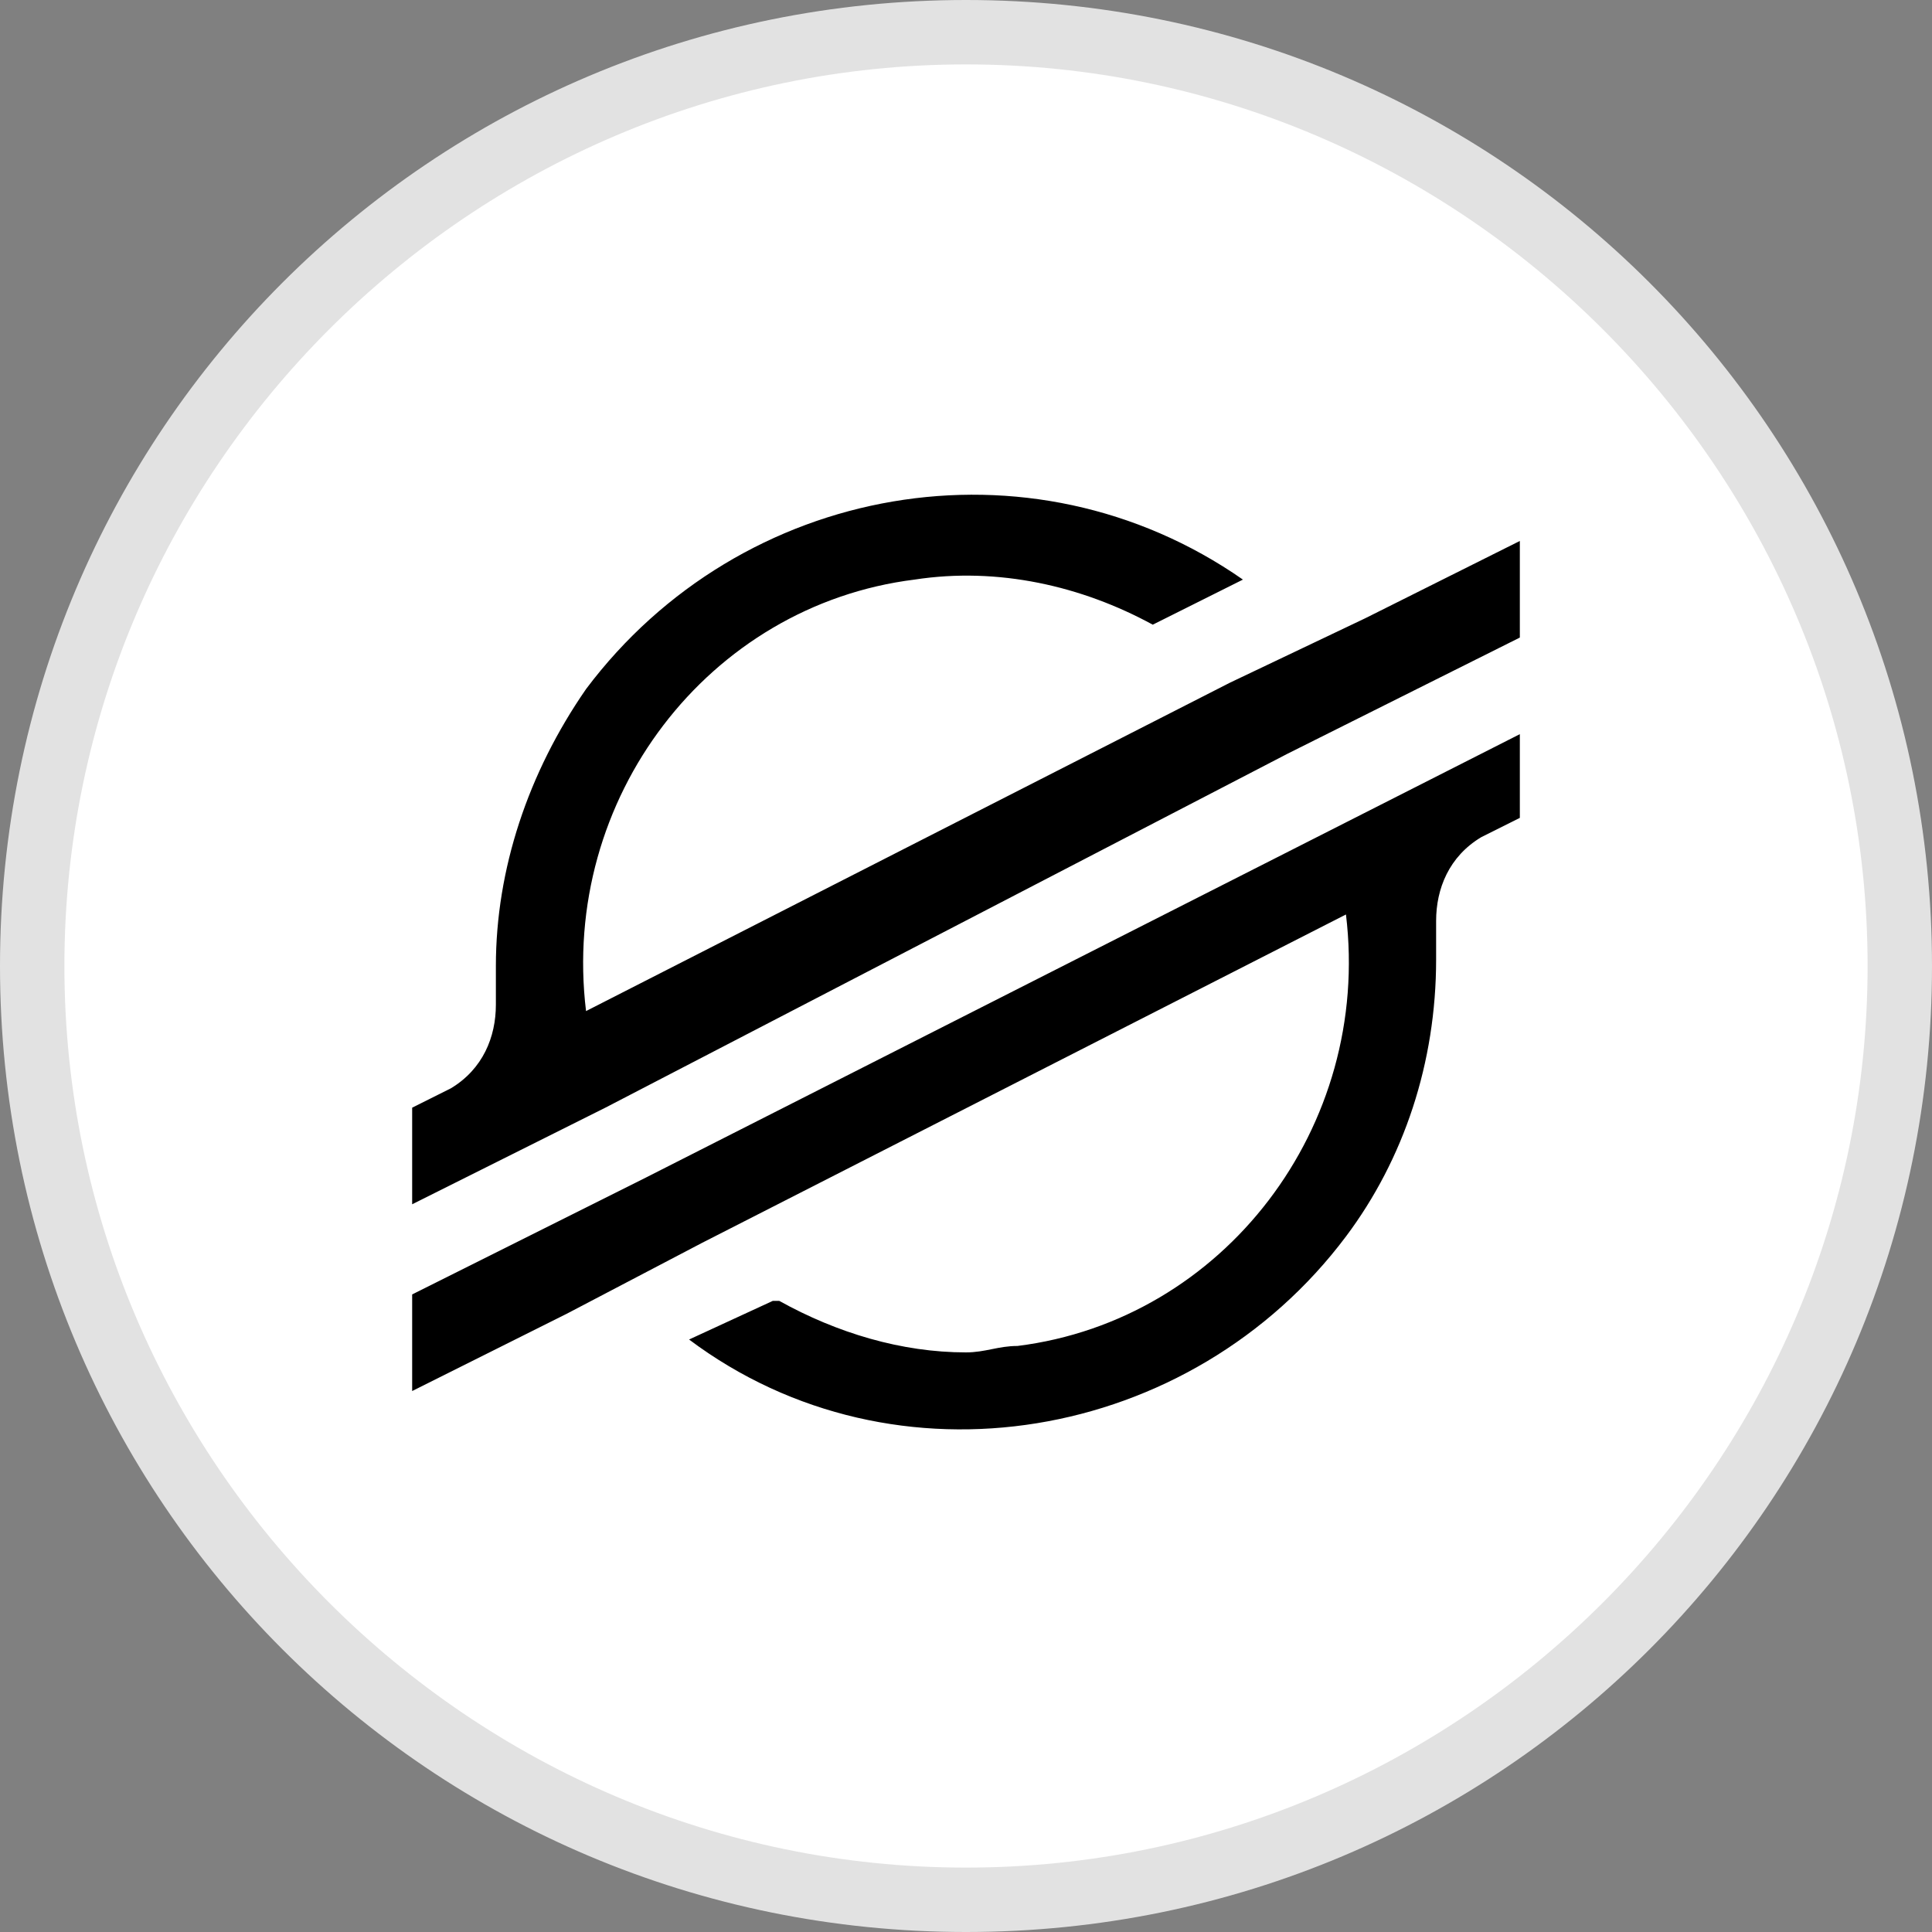 <svg xmlns="http://www.w3.org/2000/svg" role="img" focusable="false" aria-hidden="true" viewBox="0 0 30 30">
<rect x="0" y="0" width="30" height="30" fill="#808080" stroke="none"/>
<circle fill="#fff" cx="15" cy="15" r="14.5"/>
<path fill="#E2E2E2" d="M15,1c7.7,0,14,6.3,14,14s-6.3,14-14,14S1,22.7,1,15S7.3,1,15,1 M15,0C6.7,0,0,6.7,0,15s6.7,15,15,15s15-6.7,15-15S23.3,0,15,0z"/>
		<path d="M23.6,11.4L10,18.3l-1.2,0.6l-2.4,1.2v1.5l2.4-1.2l2.1-1.1l10-5.1c0.4,3.3-1.9,6.3-5.1,6.7c-0.3,0-0.5,0.1-0.8,0.1
			c-1,0-2-0.3-2.9-0.8l-0.1,0l-1.3,0.6c3.2,2.4,7.8,1.6,10.2-1.6c0.9-1.2,1.4-2.7,1.4-4.3c0-0.2,0-0.4,0-0.6c0-0.5,0.2-1,0.7-1.3
			l0.6-0.3V11.4z M21.2,9.6l-2.1,1l-10,5.1c-0.4-3.3,1.9-6.3,5.1-6.7c1.3-0.2,2.6,0.1,3.7,0.7l1.2-0.6l0.2-0.1
			C16,6.7,11.5,7.5,9.1,10.7C8.2,12,7.7,13.5,7.7,15c0,0.2,0,0.4,0,0.6c0,0.5-0.2,1-0.7,1.3l-0.6,0.3v1.5l1.8-0.9l0.6-0.3l0.6-0.3
			L20,11.7l1.2-0.6l2.4-1.2V8.4L21.2,9.6z"/>
</svg>
